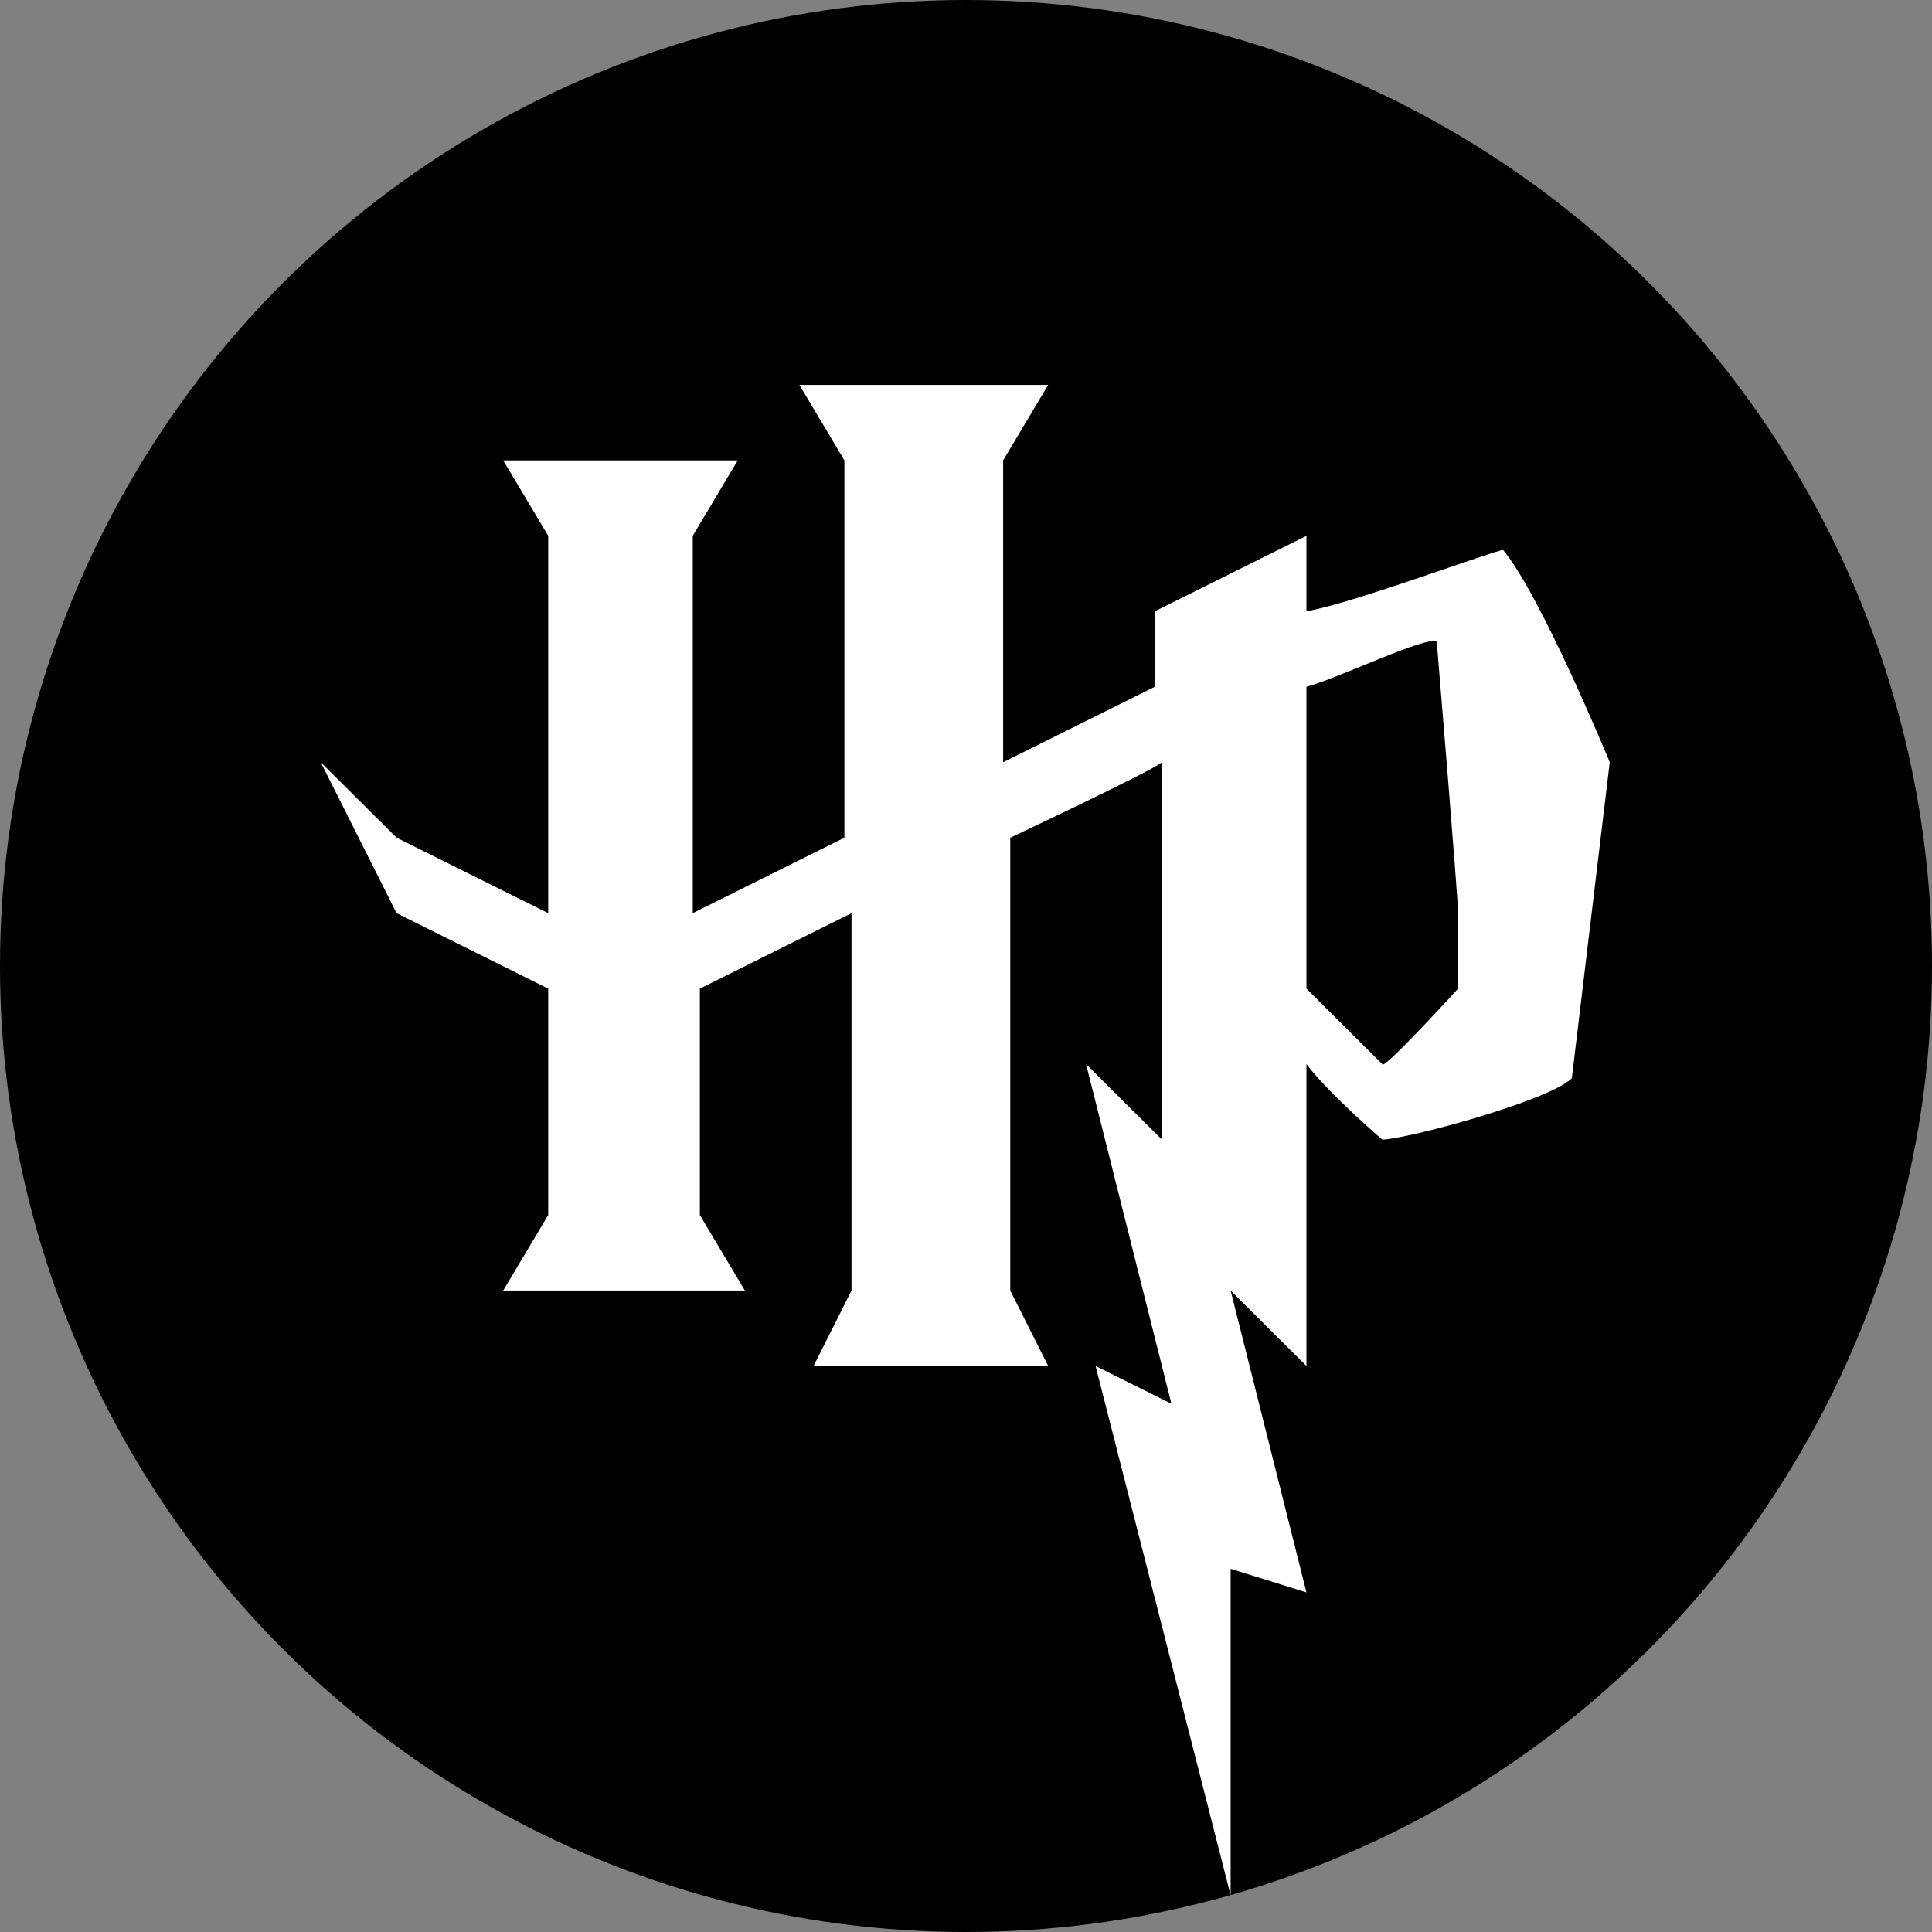 <svg viewBox="0 0 256 256" fill="none" xmlns="http://www.w3.org/2000/svg">
<rect x="0" y="0" width="256" height="256" fill="#808080" stroke="none"/>
<circle cx="128" cy="128" r="128" fill="black"/>
<path d="M105.922 51L111.887 61V111L91.793 121V71L97.758 61H66.676L72.641 71V121L52.547 111L42.5 101L52.547 121L72.641 131V161L66.676 171H98.7L92.735 161V131L112.829 121V171L107.806 181H138.888L133.865 171V111C133.865 111 152.939 102.016 153.959 101V151L143.912 141L155.215 186L145.168 181L163.064 251.135V207.875L173.111 211L163.064 171L173.111 181V141C176.133 144.984 183.158 151 183.158 151C186.18 151 205.254 145.883 208.276 142.875L213.299 101C213.299 101 204.194 78.891 199.17 72.875C198.15 72.875 179.155 79.984 173.111 81V71L153.017 81V91L132.923 101V61L138.888 51H105.922ZM190.379 85.062C190.379 85.062 193.205 119.008 193.205 121V131C193.205 131 183.158 142.016 183.158 141L173.111 131V91C177.114 89.984 189.359 84.047 190.379 85.062Z" fill="white"/>
</svg>

